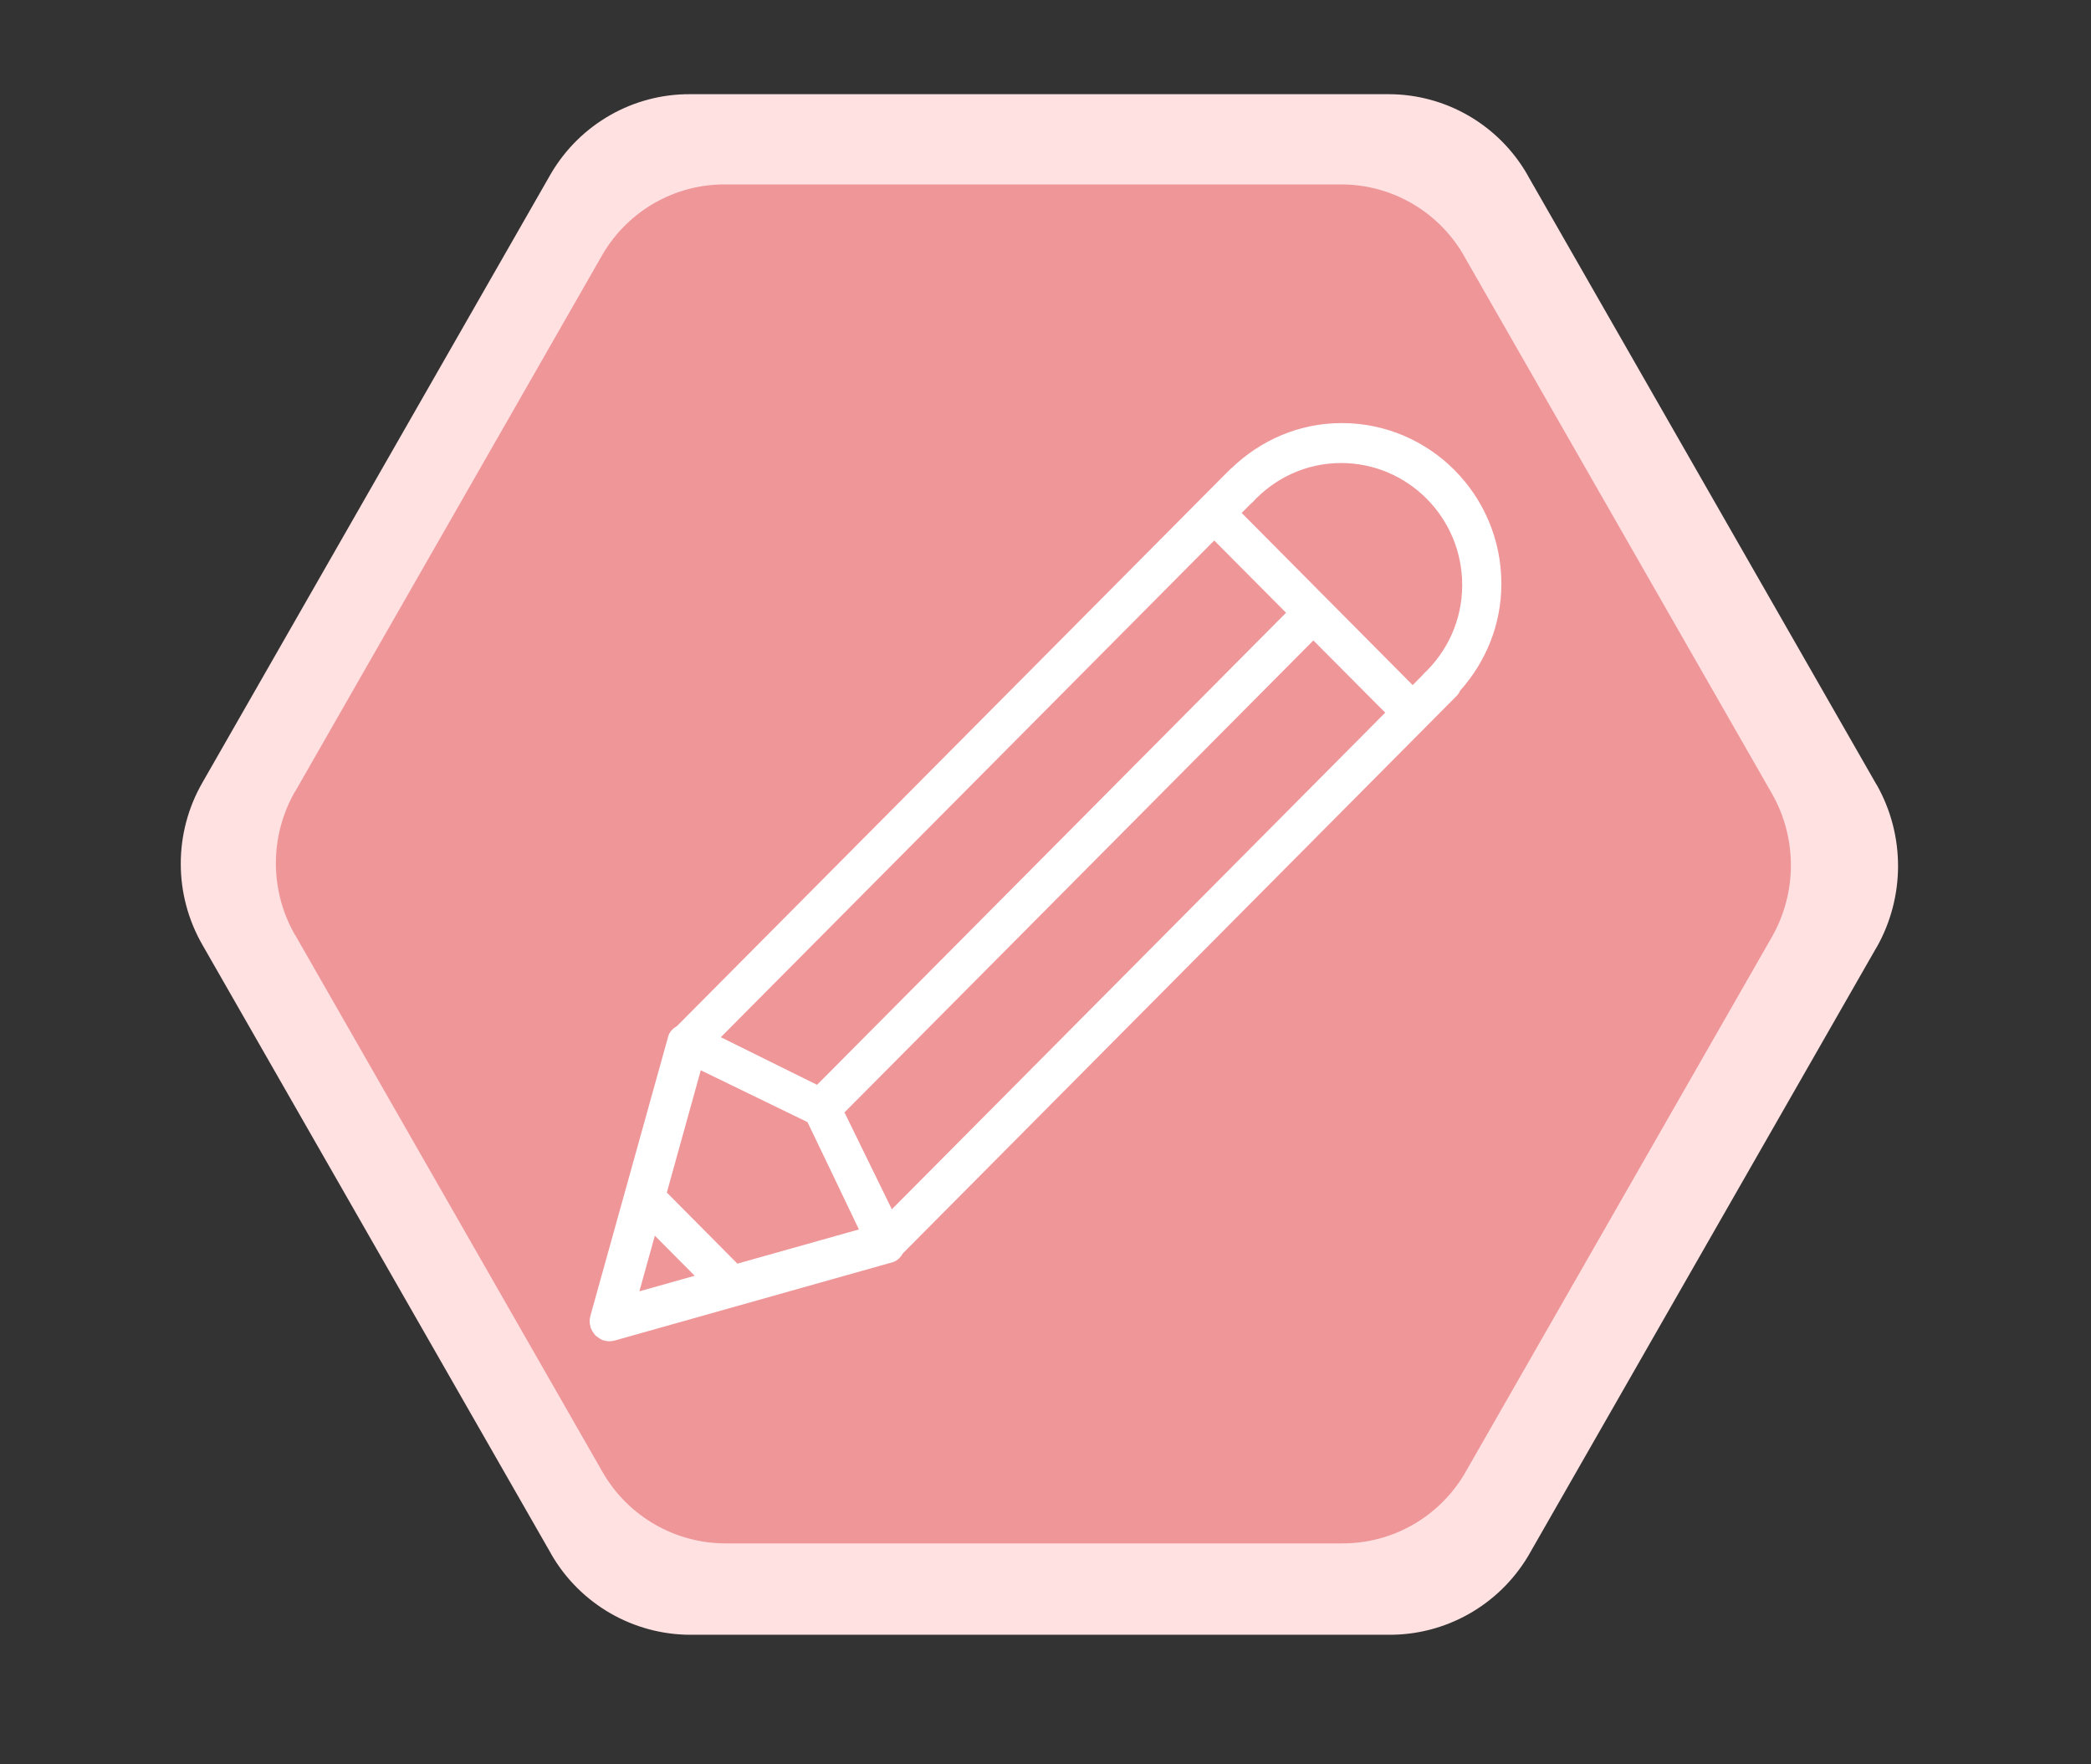 <?xml version="1.0" encoding="UTF-8"?>
<svg xmlns="http://www.w3.org/2000/svg" xmlns:xlink="http://www.w3.org/1999/xlink" width="64px" height="54px" viewBox="0 0 64 54" version="1.1">
<rect x="0" y="0" width="64" height="54" fill="#333333" stroke="none"/>
<g id="surface1">
<path style=" stroke:none;fill-rule:nonzero;fill:rgb(100%,88.235%,88.627%);fill-opacity:1;" d="M 46.758 5.363 L 46.758 5.367 L 57.438 24.02 C 57.438 24.02 57.441 24.02 57.441 24.02 C 58.312 25.559 58.312 27.449 57.441 28.992 C 57.441 28.992 57.438 28.992 57.438 28.992 L 46.766 47.637 C 45.863 49.137 44.246 50.047 42.504 50.035 L 21.137 50.035 C 19.383 50.035 17.758 49.098 16.875 47.574 C 16.875 47.574 16.875 47.57 16.875 47.57 L 6.195 28.918 C 5.312 27.383 5.312 25.488 6.195 23.953 L 16.871 5.301 C 17.766 3.789 19.387 2.871 21.129 2.883 L 42.5 2.883 C 44.258 2.883 45.883 3.828 46.758 5.363 Z M 46.758 5.363 "/>
<path style=" stroke:none;fill-rule:nonzero;fill:rgb(93.725%,58.824%,60%);fill-opacity:1;" d="M 44.812 7.832 L 44.812 7.836 L 54.234 24.289 C 55.008 25.648 55.008 27.316 54.234 28.676 L 44.816 45.125 C 44.023 46.449 42.598 47.25 41.062 47.238 L 22.211 47.238 C 20.664 47.238 19.23 46.414 18.449 45.066 L 9.031 28.613 L 9.027 28.613 C 8.25 27.258 8.25 25.586 9.027 24.23 L 9.031 24.23 L 18.449 7.777 C 19.234 6.445 20.664 5.633 22.203 5.645 L 41.055 5.645 C 42.605 5.645 44.039 6.48 44.812 7.832 Z M 44.812 7.832 "/>
<path style=" stroke:none;fill-rule:evenodd;fill:rgb(100%,100%,100%);fill-opacity:1;" d="M 44.695 21.133 C 44.664 21.195 44.633 21.254 44.582 21.301 L 27.637 38.359 C 27.57 38.477 27.477 38.574 27.348 38.625 L 18.934 40.996 C 18.918 41.004 18.898 41.008 18.879 41.012 L 18.848 41.02 C 18.844 41.023 18.84 41.023 18.836 41.023 C 18.777 41.039 18.719 41.051 18.66 41.051 C 18.602 41.055 18.547 41.043 18.488 41.027 C 18.477 41.023 18.465 41.023 18.453 41.02 C 18.445 41.02 18.445 41.016 18.438 41.012 C 18.387 40.992 18.34 40.961 18.293 40.926 C 18.27 40.91 18.246 40.895 18.227 40.875 C 18.203 40.855 18.191 40.828 18.172 40.805 C 18.137 40.758 18.109 40.711 18.086 40.656 C 18.086 40.652 18.082 40.648 18.078 40.645 C 18.074 40.633 18.078 40.621 18.074 40.609 C 18.059 40.551 18.047 40.496 18.047 40.438 C 18.047 40.375 18.062 40.316 18.074 40.262 C 18.078 40.258 18.078 40.25 18.078 40.246 L 18.086 40.219 C 18.094 40.199 18.094 40.18 18.102 40.16 L 20.461 31.691 C 20.508 31.562 20.609 31.469 20.723 31.402 L 37.41 14.605 C 37.434 14.578 37.465 14.555 37.488 14.527 L 37.672 14.344 C 37.68 14.336 37.691 14.332 37.699 14.324 C 38.578 13.48 39.754 12.949 41.066 12.949 C 43.762 12.949 45.953 15.152 45.953 17.867 C 45.953 19.129 45.469 20.266 44.695 21.133 Z M 42.398 21.812 L 40.199 19.602 L 25.844 34.051 C 25.848 34.055 25.852 34.059 25.855 34.062 L 27.297 37.012 Z M 19.57 39.523 L 21.262 39.047 L 20.043 37.82 Z M 20.41 36.5 L 22.57 38.676 L 26.289 37.629 C 26.289 37.629 24.719 34.344 24.715 34.344 L 21.449 32.758 Z M 24.992 33.195 C 25 33.199 25 33.203 25.004 33.207 L 39.363 18.754 L 37.164 16.543 L 22.062 31.746 Z M 41.047 14.172 C 39.965 14.172 38.996 14.645 38.32 15.391 L 38.316 15.387 L 38.004 15.699 L 43.238 20.969 L 43.559 20.645 L 43.555 20.641 C 44.289 19.961 44.754 18.992 44.754 17.906 C 44.754 15.844 43.094 14.172 41.047 14.172 Z M 41.047 14.172 "/>
</g>
</svg>
